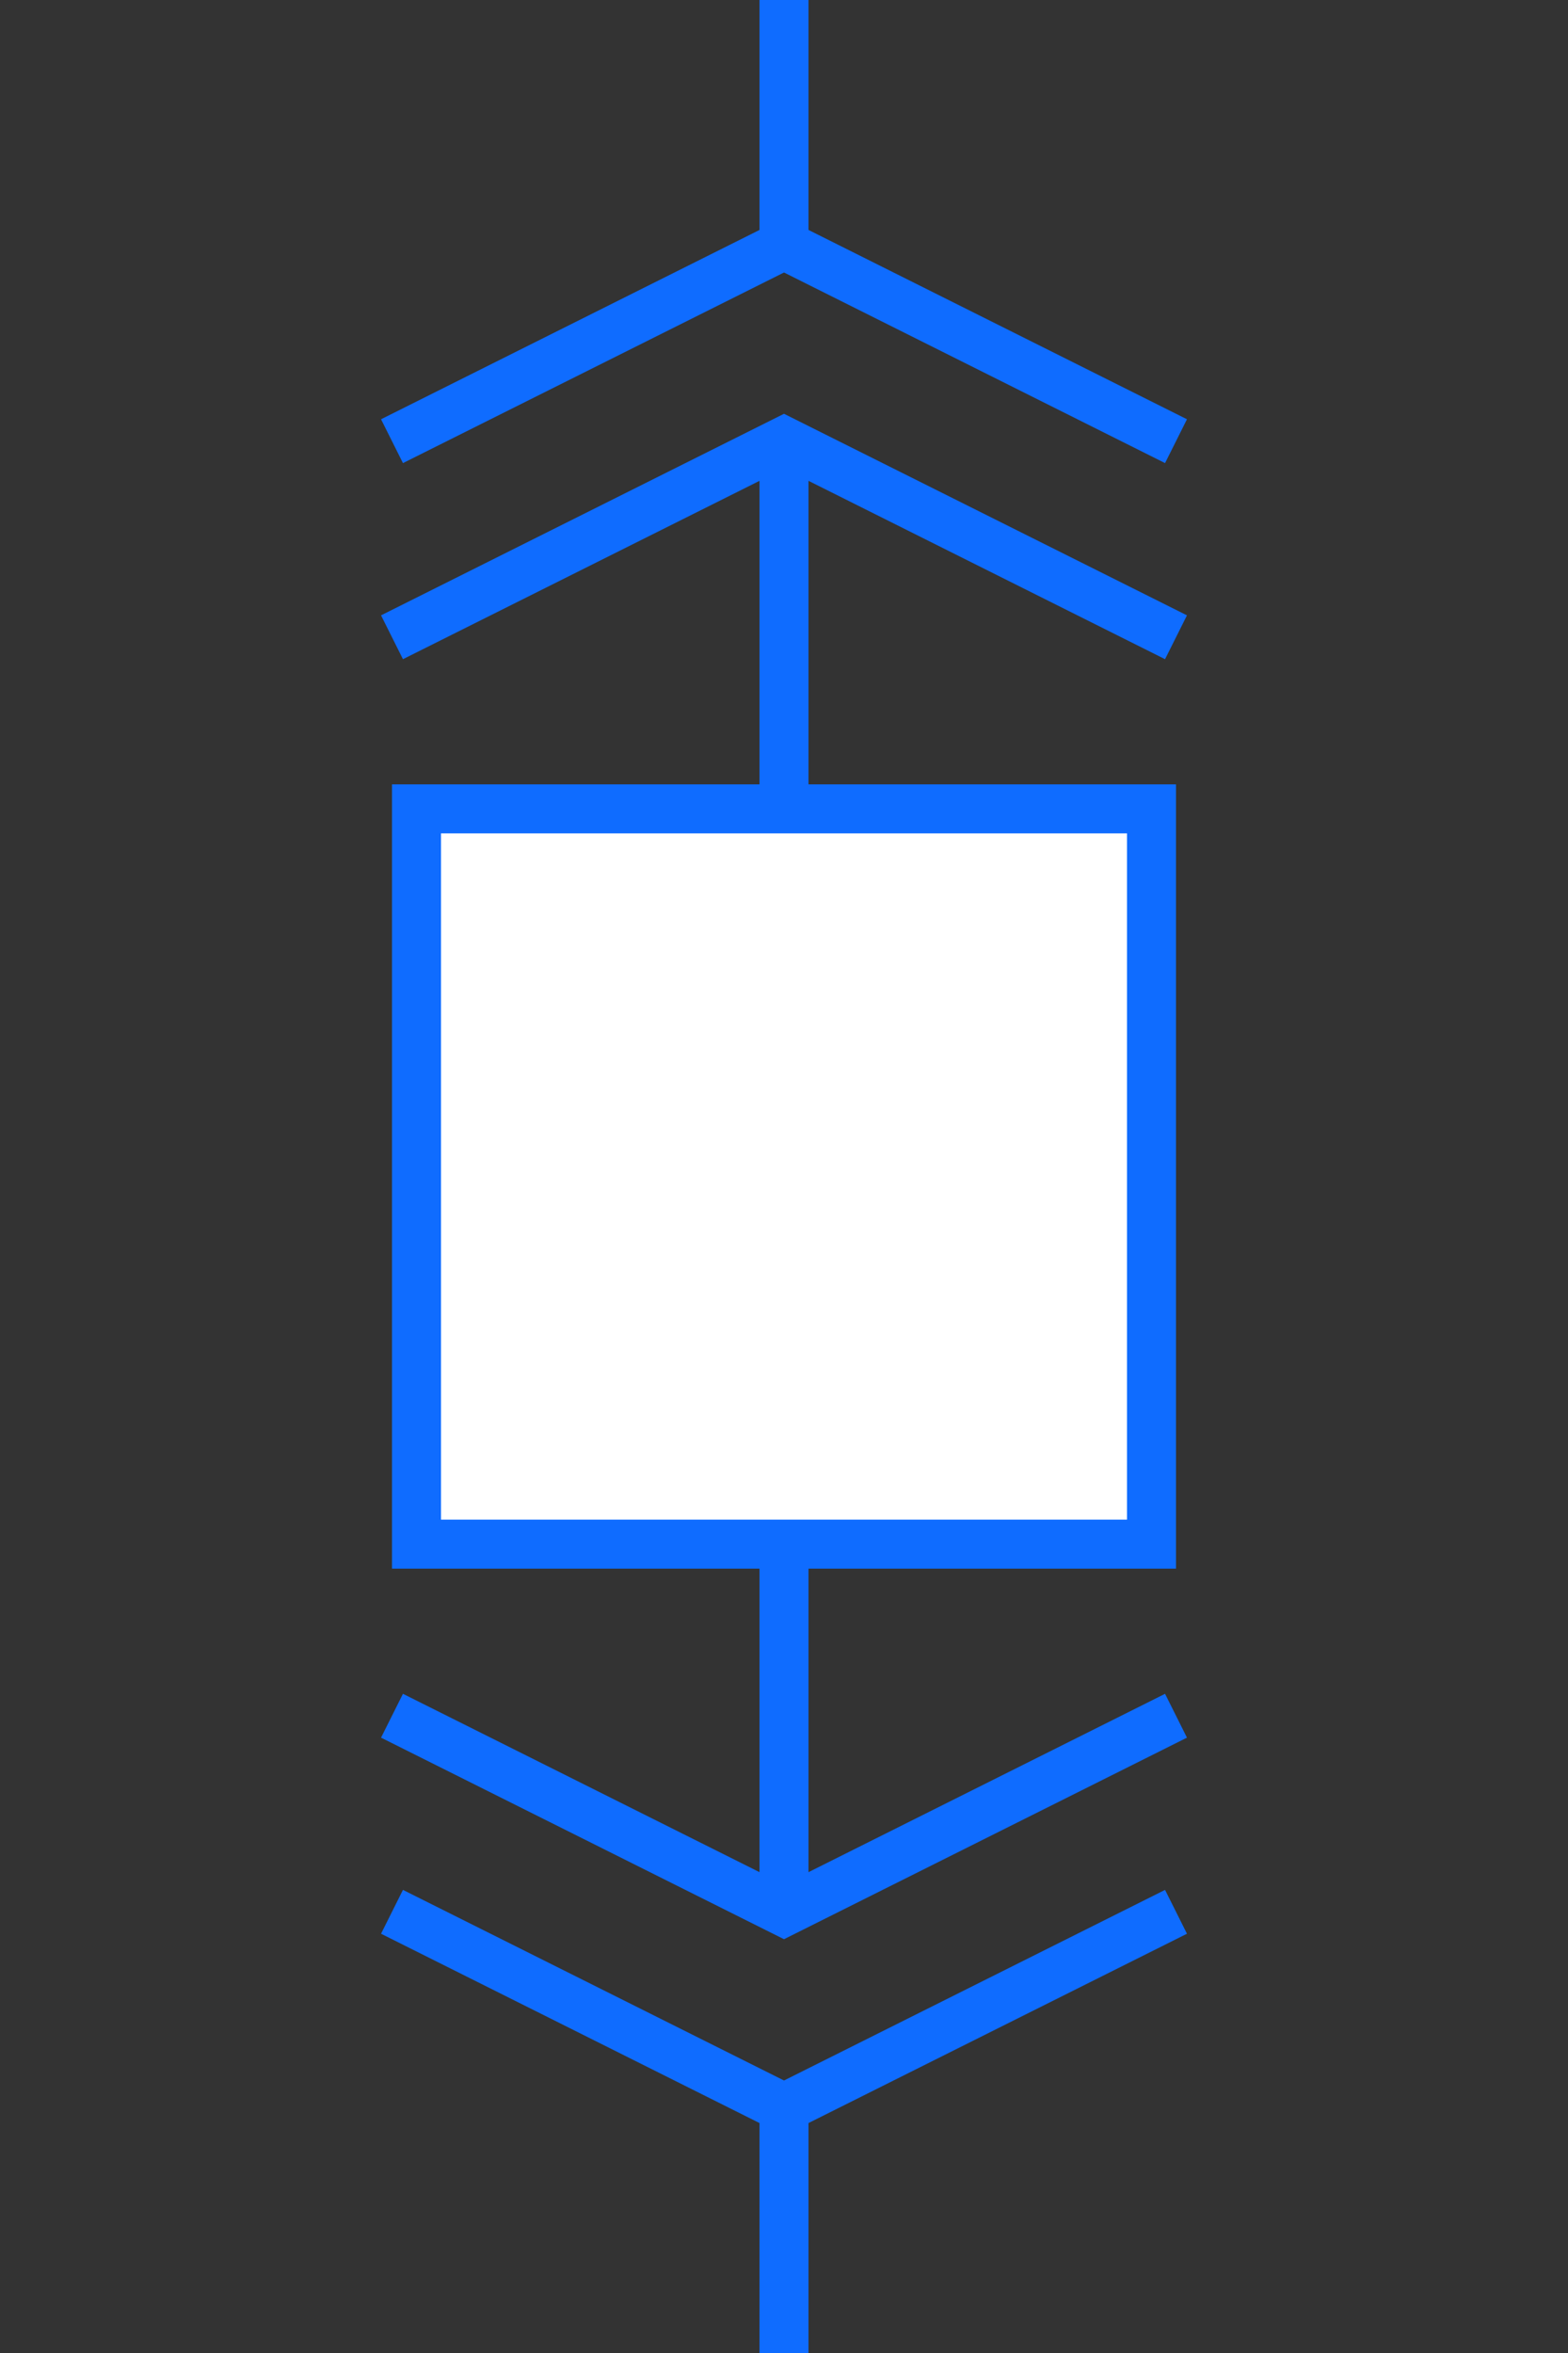 <?xml version="1.0" encoding="UTF-8"?>
<svg width="32px" height="48px" viewBox="-4.0 0.0 32 48" version="1.1" xmlns="http://www.w3.org/2000/svg" xmlns:xlink="http://www.w3.org/1999/xlink">
    <rect x="-4.0" y="0.0" width="32" height="48" fill="#333333" stroke="none"/>
    <!-- Generator: Sketch 52.5 (67469) - http://www.bohemiancoding.com/sketch -->
    <title>drawout-circuit-breaker-open</title>
    <desc>Created with Sketch.</desc>
    <g id="Project-Modelling-–-GIS-&amp;-SLD" stroke="none" stroke-width="1" fill="none" fill-rule="evenodd" opacity="1">
        <g id="Artboard" transform="translate(-424, -1108)" fill-rule="nonzero" stroke="#0f6cff">
            <g id="32-/-sld-/-vertical-/-box-icon-/-normal" transform="translate(420, 1100)">
                <g id="sld-/-multi-/-draw-out-circuit-breaker-open-/-black" transform="translate(4, 8)">
                    <path d="M12,9.5 L12,16.5" id="Path-3"></path>
                    <path d="M12,0 L12,5.5" id="Path-3"></path>
                    <polyline id="Path-4" points="4 13 12 9 20 13"></polyline>
                    <polyline id="Path-4" points="4 9 12 5 20 9"></polyline>
                    <path d="M12,31.5 L12,38.5" id="Path-3"></path>
                    <path d="M12,42.5 L12,48" id="Path-3"></path>
                    <polyline id="Path-4" transform="translate(12, 41) scale(1, -1) translate(-12, -41) " points="4 43 12 39 20 43"></polyline>
                    <polyline id="Path-4" transform="translate(12, 37) scale(1, -1) translate(-12, -37) " points="4 39 12 35 20 39"></polyline>
                    <rect id="Rectangle" fill="#FFFFFF" x="4.5" y="16.5" width="15" height="15"></rect>
                </g>
            </g>
        </g>
    </g>
</svg>